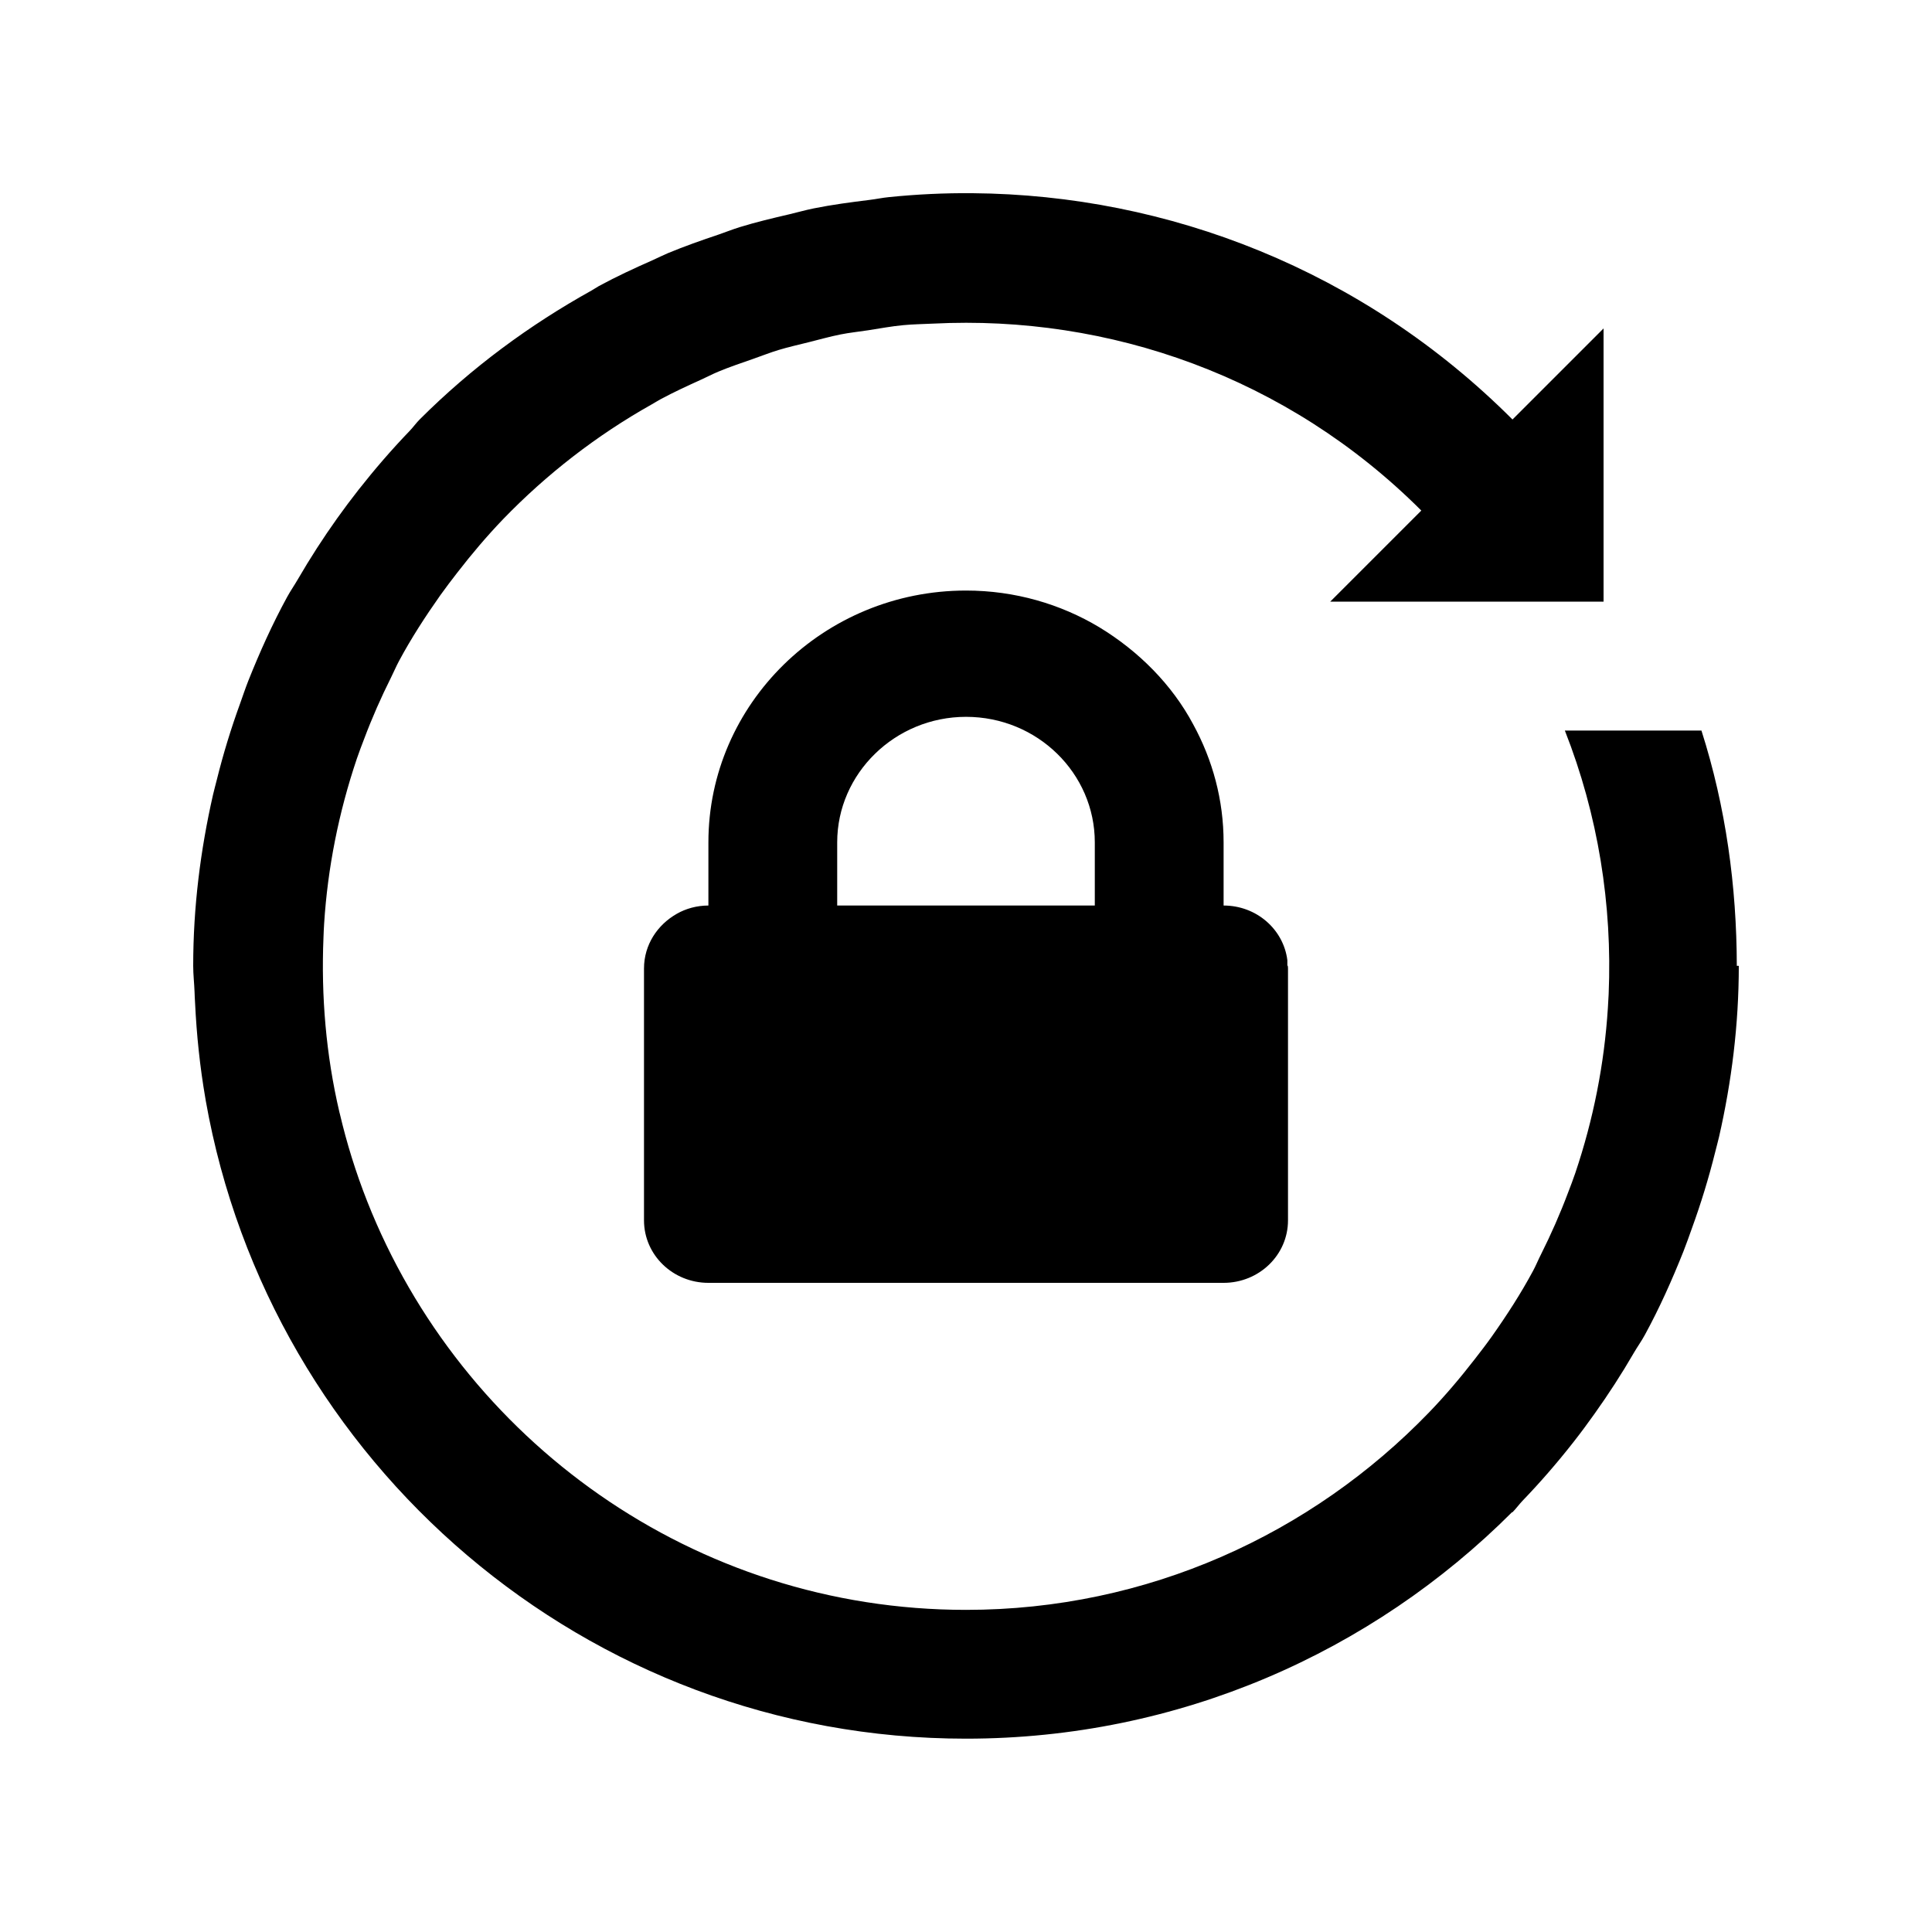<svg xmlns="http://www.w3.org/2000/svg"  viewBox="0 0 30 30" width="100px" height="100px"><path d="M 15.102 3 C 14.668 2.996 14.233 3.017 13.801 3.061 C 13.7 3.071 13.604 3.092 13.504 3.104 C 13.213 3.14 12.923 3.178 12.635 3.236 C 12.507 3.262 12.381 3.298 12.254 3.328 C 11.997 3.388 11.739 3.449 11.486 3.527 C 11.373 3.562 11.267 3.605 11.156 3.643 C 10.892 3.732 10.628 3.824 10.369 3.932 C 10.291 3.965 10.218 4.002 10.141 4.037 C 9.857 4.162 9.576 4.292 9.301 4.441 C 9.261 4.463 9.224 4.49 9.184 4.512 C 8.229 5.043 7.327 5.703 6.516 6.514 C 6.46 6.57 6.416 6.634 6.361 6.691 C 6.081 6.982 5.817 7.288 5.566 7.607 C 5.453 7.751 5.344 7.897 5.238 8.045 C 5.02 8.351 4.817 8.665 4.627 8.992 C 4.573 9.086 4.509 9.177 4.457 9.273 C 4.23 9.689 4.034 10.124 3.857 10.568 C 3.81 10.687 3.77 10.808 3.727 10.928 C 3.587 11.313 3.467 11.704 3.367 12.107 C 3.348 12.186 3.325 12.264 3.307 12.344 C 3.113 13.199 3 14.085 3 14.998 C 3 15.134 3.016 15.266 3.021 15.402 C 3.022 15.458 3.026 15.516 3.029 15.572 C 3.053 16.075 3.105 16.57 3.189 17.055 C 3.191 17.068 3.193 17.08 3.195 17.092 C 4.19 22.714 9.098 26.998 15 26.998 C 18.309 26.998 21.308 25.653 23.48 23.48 L 23.484 23.484 C 23.54 23.428 23.585 23.364 23.639 23.307 C 23.92 23.015 24.184 22.71 24.434 22.391 C 24.547 22.247 24.655 22.101 24.76 21.953 C 24.978 21.647 25.182 21.332 25.371 21.006 C 25.426 20.911 25.491 20.822 25.543 20.725 C 25.77 20.309 25.964 19.874 26.141 19.43 C 26.188 19.311 26.23 19.19 26.273 19.07 C 26.413 18.685 26.533 18.293 26.633 17.891 C 26.652 17.812 26.675 17.734 26.693 17.654 C 26.888 16.799 27 15.912 27 14.998 L 26.969 14.998 C 26.967 13.763 26.799 12.531 26.42 11.344 L 24.299 11.344 C 24.816 12.656 25.038 14.052 24.979 15.439 C 24.976 15.511 24.972 15.581 24.967 15.652 C 24.912 16.52 24.742 17.383 24.461 18.215 C 24.426 18.319 24.387 18.419 24.348 18.521 C 24.226 18.846 24.085 19.166 23.928 19.479 C 23.885 19.563 23.85 19.651 23.805 19.734 C 23.617 20.084 23.398 20.423 23.164 20.754 C 23.079 20.874 22.99 20.989 22.9 21.105 C 22.679 21.39 22.444 21.669 22.188 21.934 C 20.367 23.819 17.821 24.998 15 24.998 C 10.777 24.998 7.164 22.362 5.701 18.652 C 5.526 18.208 5.385 17.755 5.277 17.295 C 5.275 17.288 5.272 17.28 5.271 17.273 C 5.062 16.381 4.985 15.467 5.023 14.557 C 5.026 14.485 5.028 14.415 5.033 14.344 C 5.088 13.476 5.26 12.613 5.541 11.781 C 5.576 11.677 5.615 11.577 5.654 11.475 C 5.776 11.15 5.917 10.829 6.074 10.516 C 6.116 10.432 6.152 10.345 6.197 10.262 C 6.385 9.911 6.605 9.572 6.838 9.242 C 6.922 9.124 7.011 9.008 7.1 8.893 C 7.321 8.607 7.556 8.329 7.812 8.062 C 8.489 7.362 9.263 6.761 10.117 6.281 C 10.164 6.255 10.211 6.224 10.258 6.199 C 10.462 6.089 10.674 5.992 10.885 5.896 C 10.976 5.855 11.062 5.809 11.154 5.771 C 11.331 5.697 11.515 5.636 11.697 5.572 C 11.829 5.526 11.959 5.474 12.092 5.434 C 12.244 5.388 12.402 5.353 12.557 5.314 C 12.722 5.273 12.886 5.226 13.053 5.193 C 13.192 5.165 13.336 5.151 13.477 5.129 C 13.66 5.101 13.842 5.066 14.027 5.049 C 14.181 5.034 14.337 5.033 14.492 5.025 C 17.218 4.888 19.989 5.848 22.07 7.928 L 20.656 9.342 L 24.9 9.342 L 24.9 5.1 L 23.486 6.514 C 21.168 4.195 18.139 3.025 15.102 3 z M 15 9.17 C 12.79 9.17 11 10.93 11 13.08 L 11 14.061 C 10.82 14.061 10.65 14.109 10.51 14.189 C 10.21 14.359 10 14.669 10 15.039 L 10 18.949 C 10 19.489 10.45 19.92 11 19.92 L 19 19.92 C 19.55 19.92 20 19.489 20 18.949 L 20 15.039 C 20 15.019 20 15 19.99 14.99 L 19.99 14.91 C 19.93 14.43 19.51 14.061 19 14.061 L 19 13.08 C 19 12.42 18.829 11.8 18.529 11.25 C 18.199 10.63 17.68 10.11 17.07 9.74 C 16.47 9.38 15.76 9.17 15 9.17 z M 15 11.131 C 16.11 11.131 17 12.01 17 13.08 L 17 14.061 L 13 14.061 L 13 13.08 C 13 12.01 13.9 11.131 15 11.131 z"/></svg>